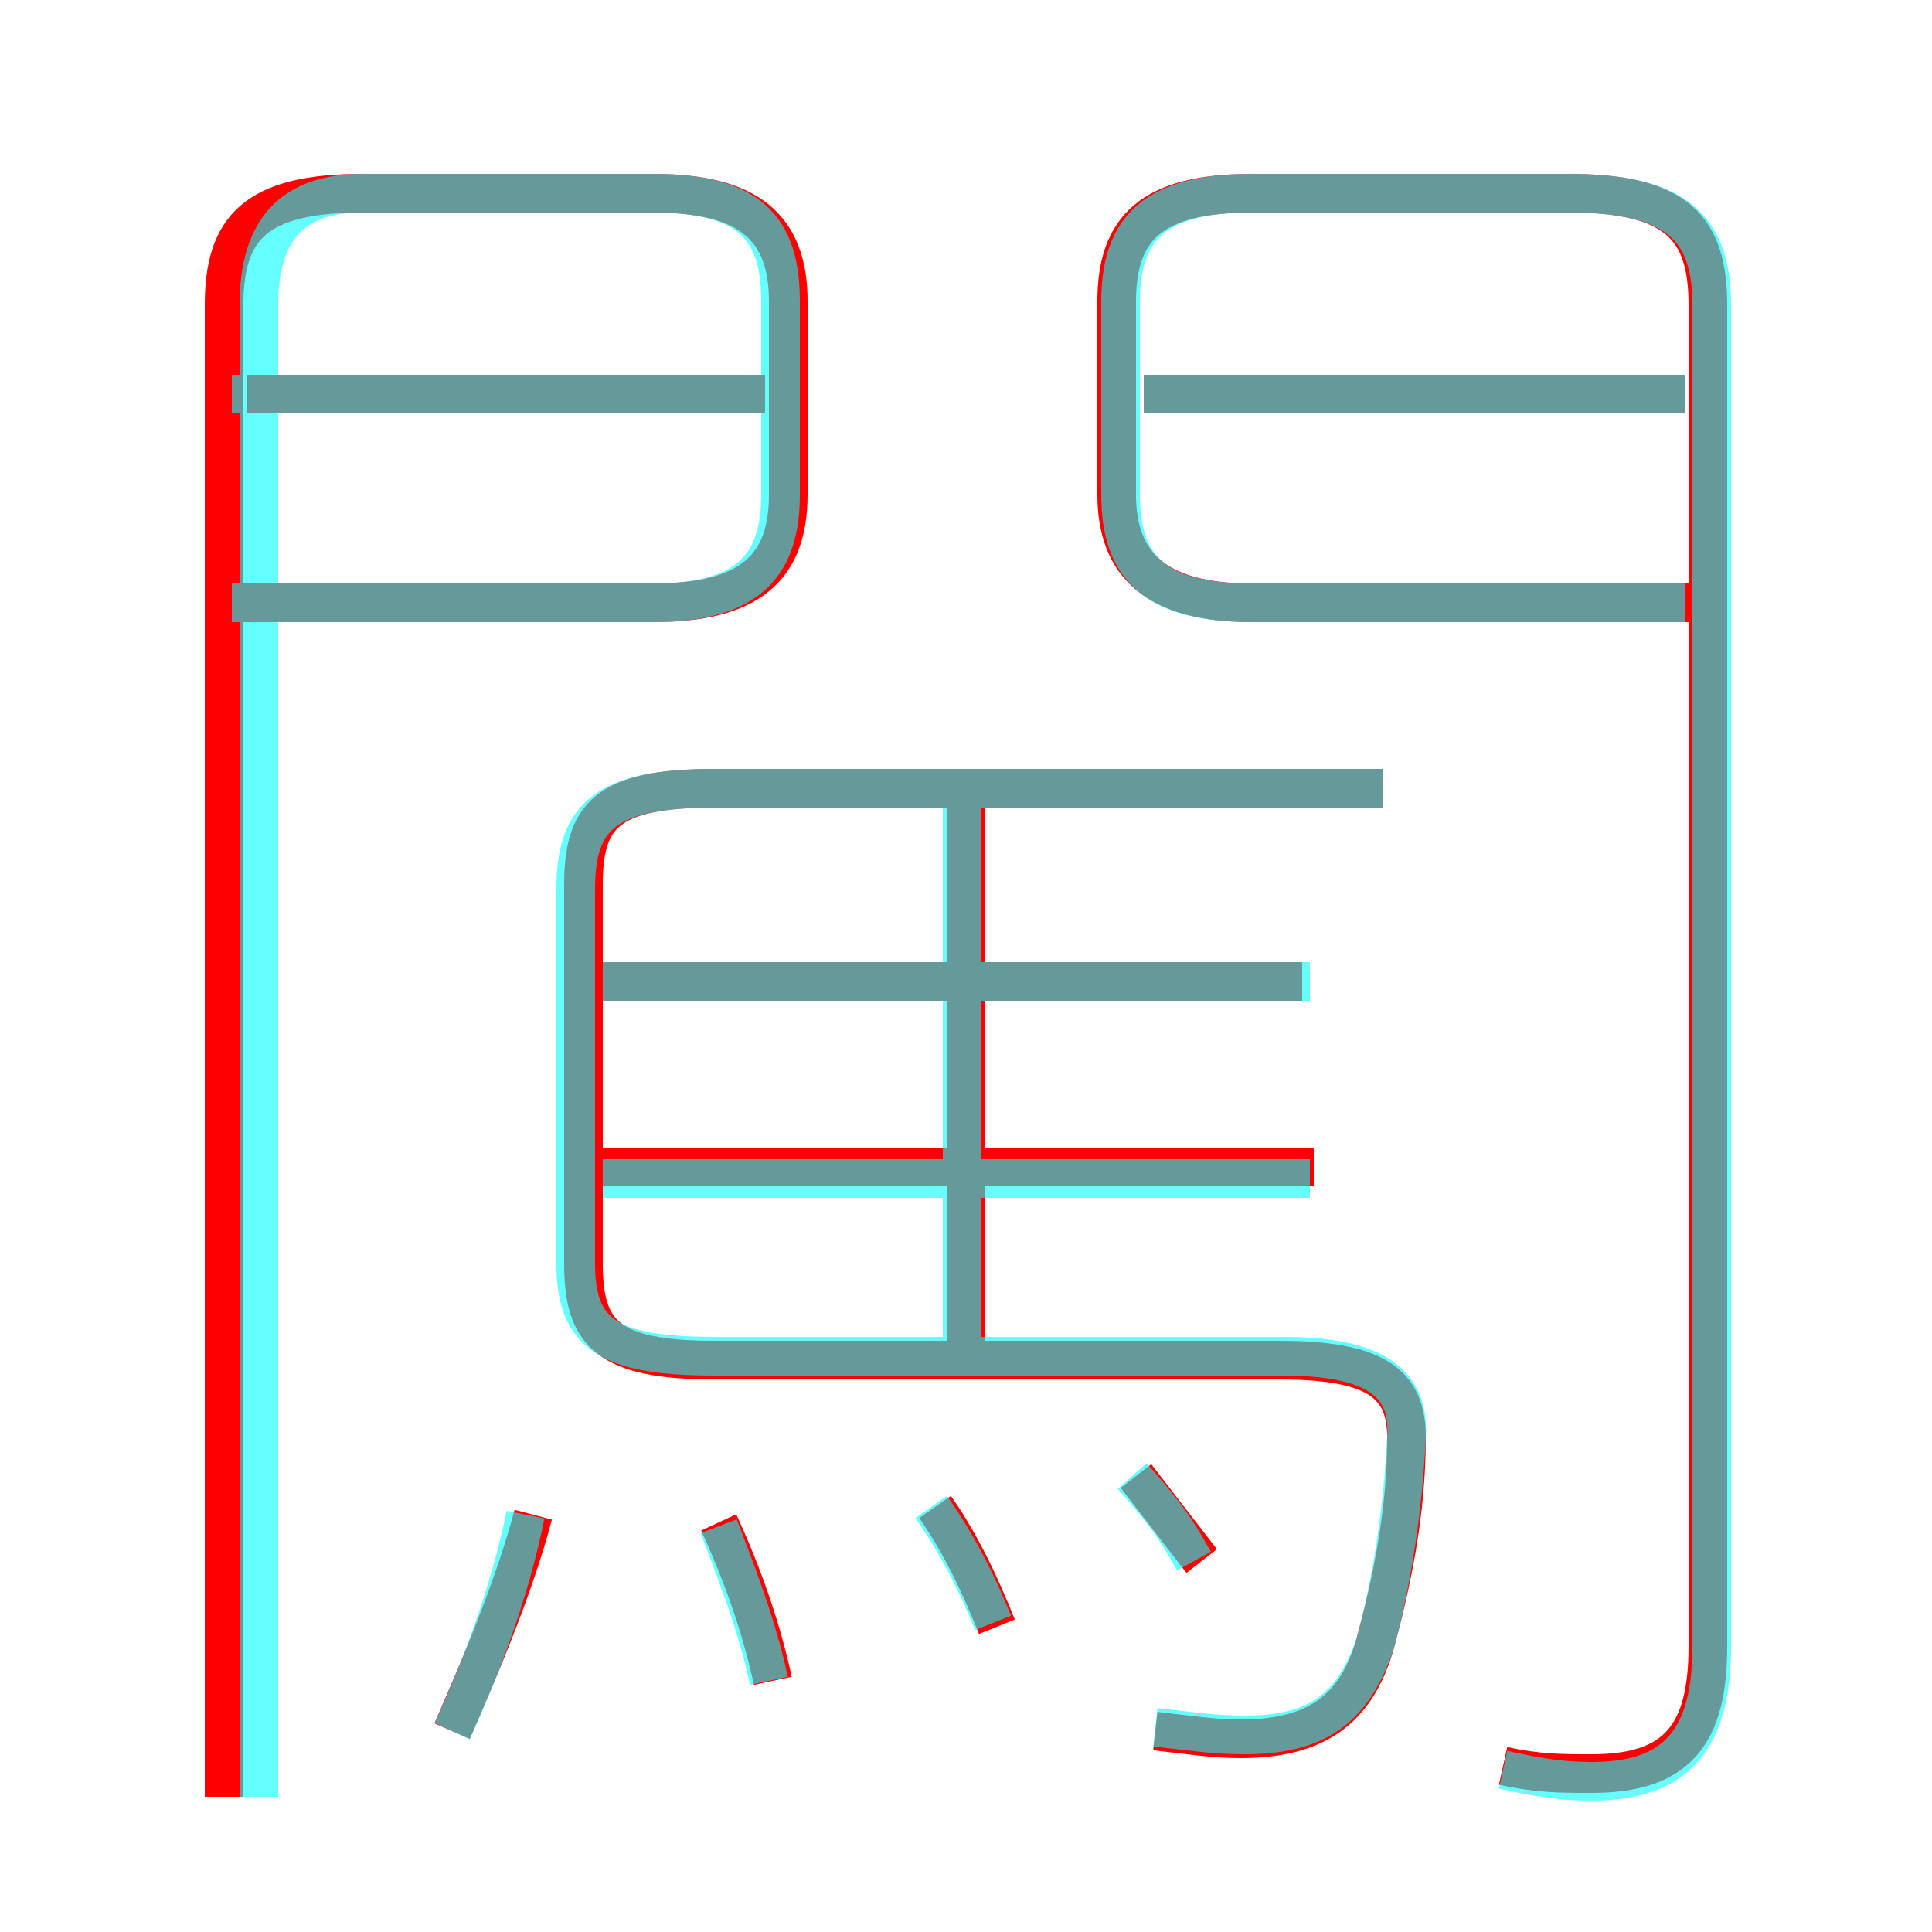 <?xml version='1.0' encoding='utf8'?>
<svg viewBox="0.0 -6.0 50.0 50.0" version="1.1" xmlns="http://www.w3.org/2000/svg">
<rect x="0.0" y="-6.0" width="50.0" height="50.0" fill="#333333" stroke="none"/>
<rect x="-1000" y="-1000" width="2000" height="2000" stroke="white" fill="white"/>
<g style="fill:none;stroke:rgba(255, 0, 0, 1);  stroke-width:1"><path d="M 38.9 1.7 C 39.8 1.9 40.4 1.9 41.2 1.9 C 43.4 1.9 44.2 0.9 44.2 -1.4 L 44.2 -36.1 C 44.2 -38.1 43.4 -39.0 40.6 -39.0 L 32.4 -39.0 C 29.8 -39.0 28.9 -38.1 28.9 -36.2 L 28.9 -31.2 C 28.9 -29.4 29.9 -28.4 32.4 -28.4 L 43.7 -28.4 M 11.7 0.8 C 12.4 -0.8 13.3 -2.9 13.8 -4.8 M 20.0 -0.5 C 19.7 -1.9 19.2 -3.3 18.6 -4.6 M 25.8 -1.9 C 25.4 -2.9 24.9 -4.0 24.2 -5.0 M 5.8 2.5 L 5.8 -36.1 C 5.8 -38.1 6.6 -39.0 9.4 -39.0 L 16.9 -39.0 C 19.4 -39.0 20.4 -38.1 20.4 -36.2 L 20.4 -31.2 C 20.4 -29.3 19.4 -28.4 16.9 -28.4 L 6.0 -28.4 M 31.1 -3.6 C 30.4 -4.5 30.1 -4.9 29.4 -5.8 M 29.9 0.8 C 30.8 0.9 31.4 1.0 32.1 1.0 C 34.0 1.0 35.1 0.3 35.6 -1.5 C 36.0 -3.0 36.4 -4.8 36.4 -6.8 C 36.4 -8.2 35.6 -8.8 33.1 -8.8 L 18.5 -8.8 C 15.7 -8.8 15.1 -9.5 15.1 -11.3 L 15.1 -21.1 C 15.1 -22.9 15.7 -23.6 18.5 -23.6 L 35.8 -23.6 M 34.0 -13.8 L 15.2 -13.8 M 25.0 -8.7 L 25.0 -23.2 M 33.7 -18.6 L 15.2 -18.6 M 19.8 -33.8 L 6.4 -33.8 M 43.6 -33.8 L 29.6 -33.8" transform="translate(0.0 38.0)" />
</g>
<g style="fill:none;stroke:rgba(0, 255, 255, 0.6);  stroke-width:1">
<path d="M 38.9 1.8 C 39.8 2.0 40.4 2.1 41.2 2.1 C 43.4 2.1 44.3 1.0 44.3 -1.4 L 44.3 -36.1 C 44.3 -38.1 43.4 -39.0 40.6 -39.0 L 32.4 -39.0 C 29.9 -39.0 29.0 -38.1 29.0 -36.2 L 29.0 -31.2 C 29.0 -29.3 29.9 -28.4 32.4 -28.4 L 43.6 -28.4 M 11.7 0.8 C 12.4 -0.7 13.2 -2.8 13.6 -4.8 M 19.9 -0.5 C 19.6 -1.9 19.1 -3.2 18.6 -4.5 M 25.7 -2.0 C 25.3 -3.0 24.8 -4.0 24.1 -5.0 M 30.9 -3.6 C 30.4 -4.5 30.1 -4.9 29.3 -5.8 M 29.9 0.7 C 30.8 0.8 31.4 0.9 32.2 0.9 C 34.0 0.9 35.0 0.3 35.6 -1.5 C 36.0 -3.0 36.3 -4.8 36.4 -6.8 C 36.5 -8.2 35.6 -8.9 33.2 -8.9 L 18.5 -8.9 C 15.7 -8.9 14.9 -9.5 14.9 -11.3 L 14.9 -21.0 C 14.9 -22.9 15.7 -23.6 18.5 -23.6 L 35.8 -23.6 M 24.9 -8.8 L 24.9 -23.1 M 33.9 -13.5 L 15.6 -13.5 M 6.7 2.5 L 6.7 -36.1 C 6.7 -38.1 7.6 -39.0 9.4 -39.0 L 16.9 -39.0 C 19.4 -39.0 20.2 -38.1 20.2 -36.2 L 20.2 -31.2 C 20.2 -29.4 19.4 -28.4 16.9 -28.4 L 6.0 -28.4 M 20.0 -33.8 L 6.0 -33.8 M 33.9 -18.6 L 15.6 -18.6 M 43.6 -33.8 L 29.6 -33.8" transform="translate(0.0 38.0)" />
</g>
</svg>